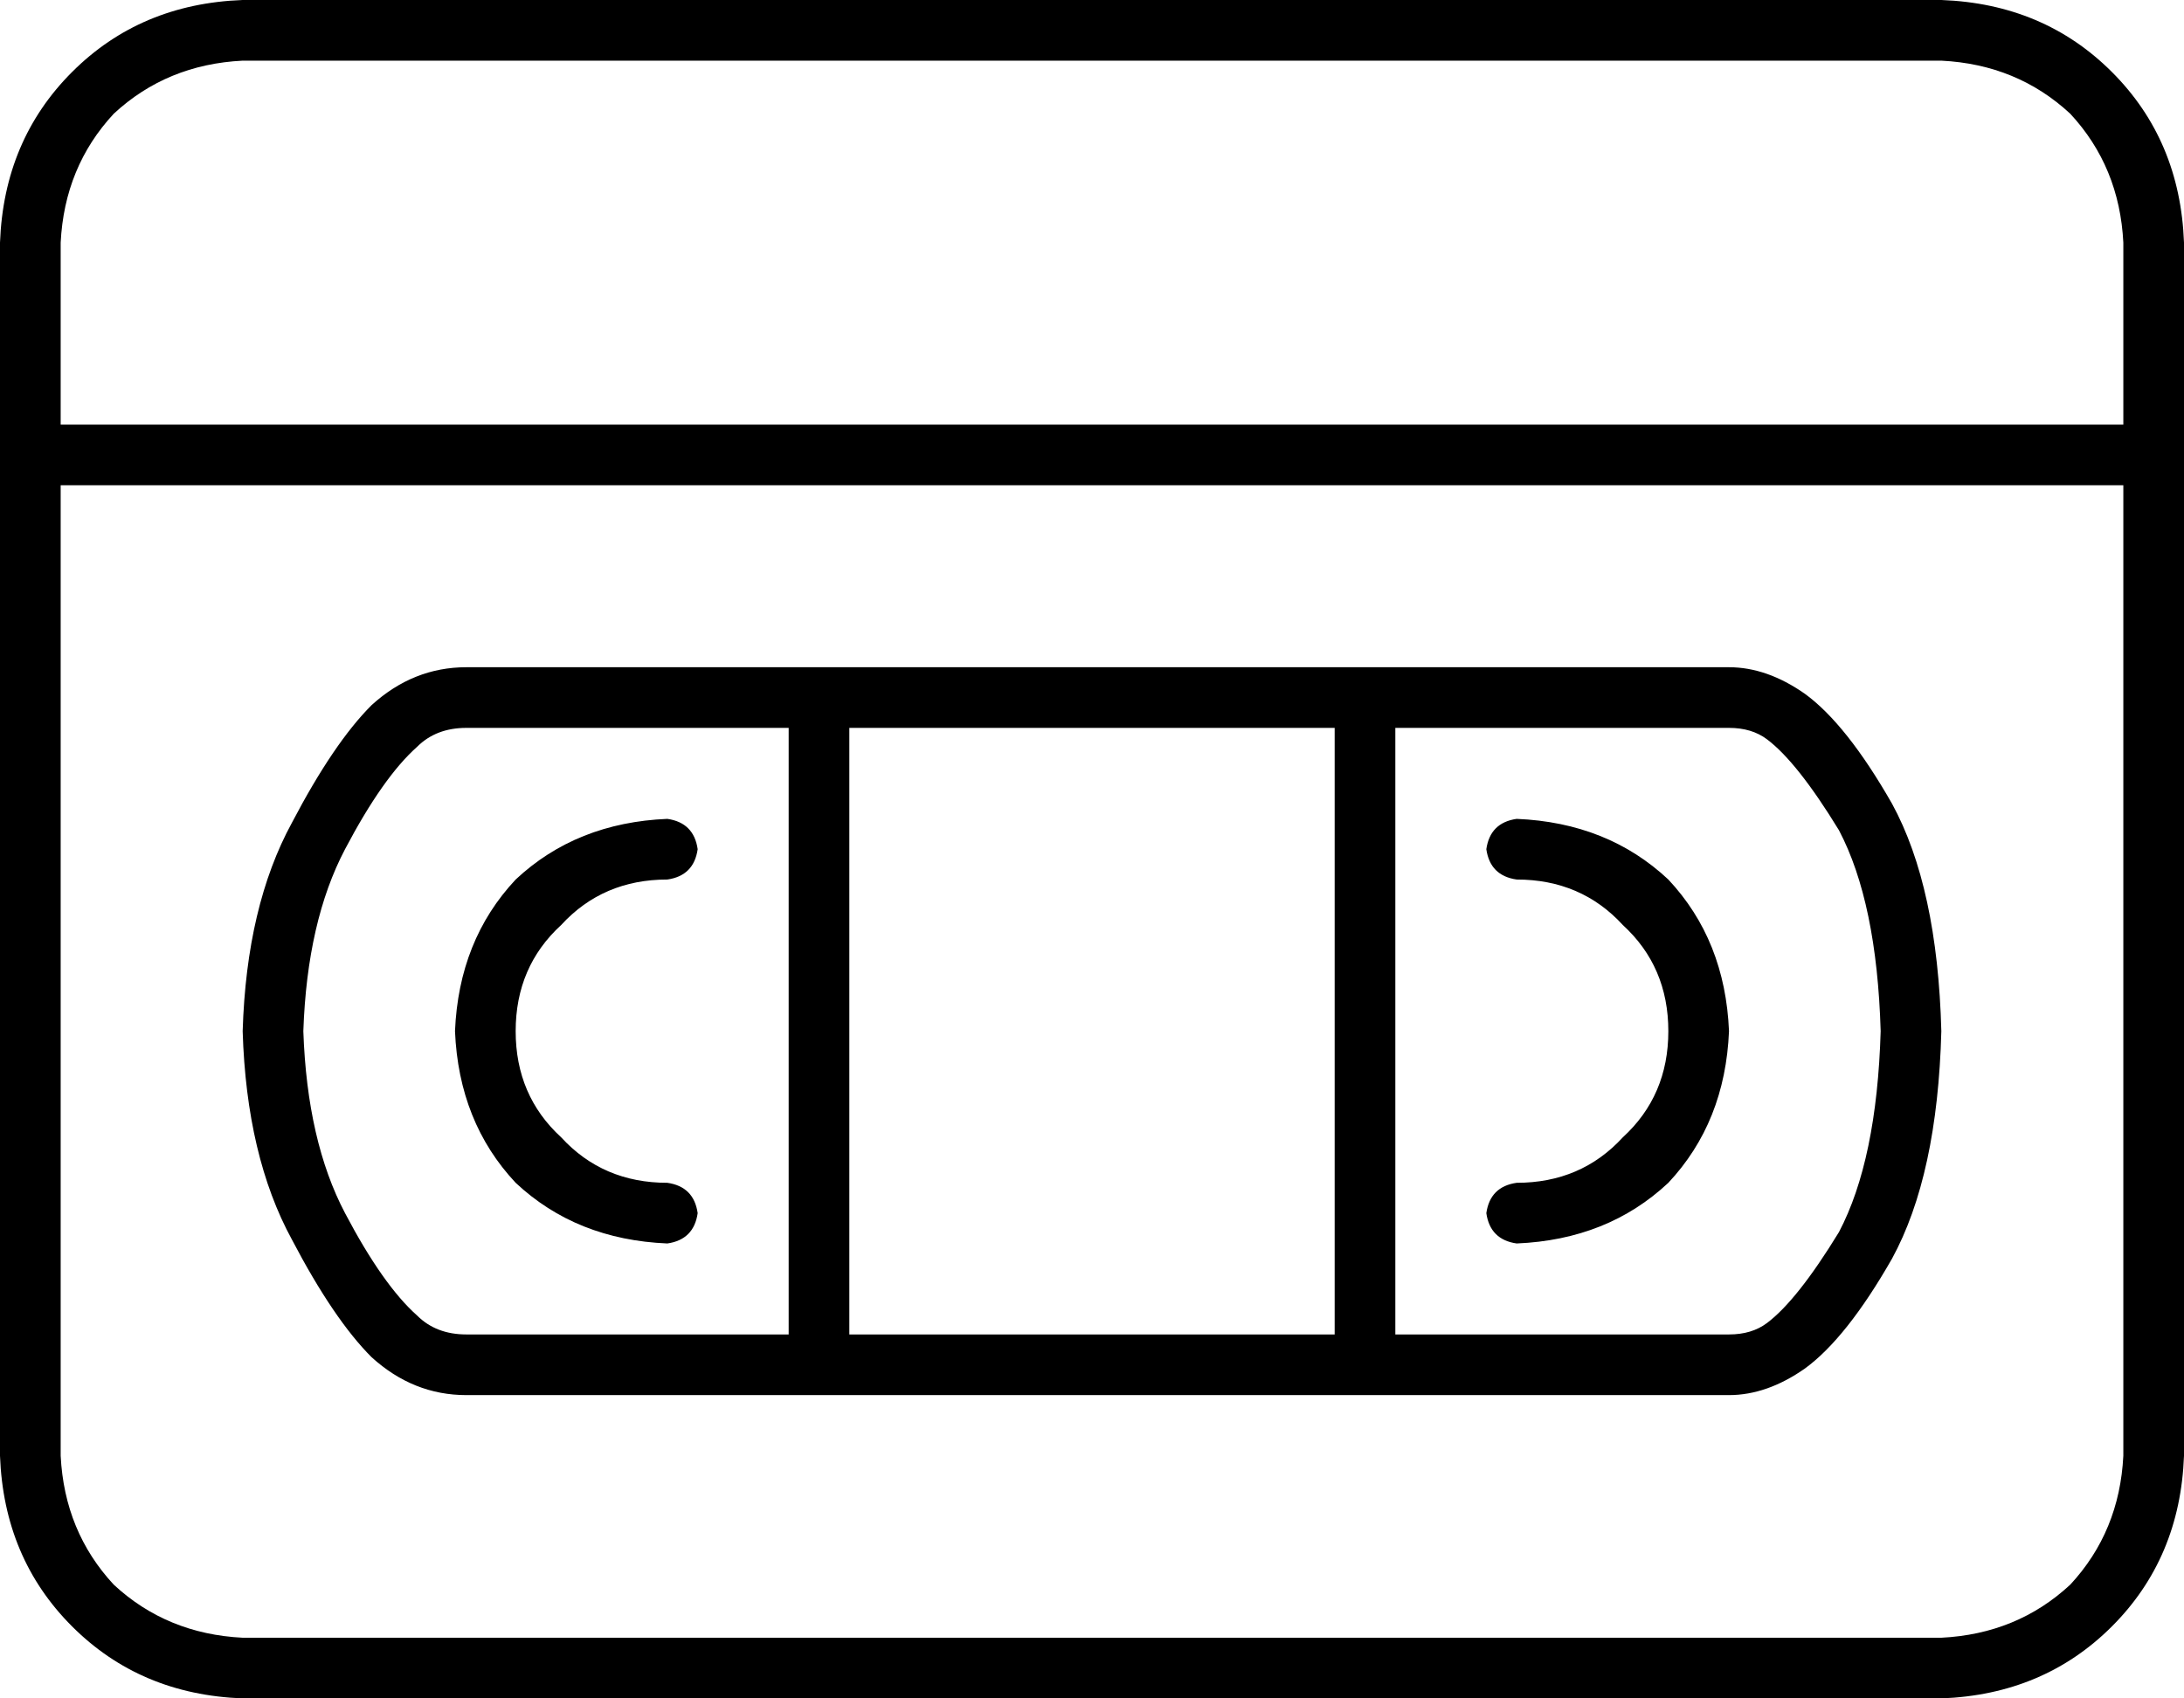 <svg xmlns="http://www.w3.org/2000/svg" viewBox="0 0 576 448">
    <path d="M 16 128 L 16 384 Q 17 404 30 418 Q 44 431 64 432 L 512 432 Q 532 431 546 418 Q 559 404 560 384 L 560 128 L 16 128 L 16 128 Z M 16 112 L 560 112 L 560 64 Q 559 44 546 30 Q 532 17 512 16 L 64 16 Q 44 17 30 30 Q 17 44 16 64 L 16 112 L 16 112 Z M 576 64 L 576 112 L 576 120 L 576 128 L 576 384 Q 575 411 557 429 Q 539 447 512 448 L 64 448 Q 37 447 19 429 Q 1 411 0 384 L 0 128 L 0 120 L 0 112 L 0 64 Q 1 37 19 19 Q 37 1 64 0 L 512 0 Q 539 1 557 19 Q 575 37 576 64 L 576 64 Z M 110 197 Q 101 205 91 224 L 91 224 Q 81 243 80 272 Q 81 301 91 320 Q 101 339 110 347 Q 115 352 123 352 L 208 352 L 208 192 L 123 192 Q 115 192 110 197 L 110 197 Z M 352 352 L 352 192 L 224 192 L 224 352 L 352 352 L 352 352 Z M 456 352 Q 462 352 466 349 Q 474 343 485 325 Q 495 306 496 272 Q 495 238 485 219 Q 474 201 466 195 Q 462 192 456 192 L 368 192 L 368 352 L 456 352 L 456 352 Z M 123 176 L 216 176 L 360 176 L 456 176 Q 466 176 476 183 Q 487 191 499 212 Q 511 234 512 272 Q 511 310 499 332 Q 487 353 476 361 Q 466 368 456 368 L 360 368 L 216 368 L 123 368 Q 109 368 98 358 Q 88 348 77 327 Q 65 305 64 272 Q 65 239 77 217 Q 88 196 98 186 Q 109 176 123 176 L 123 176 Z M 176 232 Q 159 232 148 244 L 148 244 Q 136 255 136 272 Q 136 289 148 300 Q 159 312 176 312 Q 183 313 184 320 Q 183 327 176 328 Q 152 327 136 312 Q 121 296 120 272 Q 121 248 136 232 Q 152 217 176 216 Q 183 217 184 224 Q 183 231 176 232 L 176 232 Z M 440 272 Q 440 255 428 244 L 428 244 Q 417 232 400 232 Q 393 231 392 224 Q 393 217 400 216 Q 424 217 440 232 Q 455 248 456 272 Q 455 296 440 312 Q 424 327 400 328 Q 393 327 392 320 Q 393 313 400 312 Q 417 312 428 300 Q 440 289 440 272 L 440 272 Z"/>
</svg>
